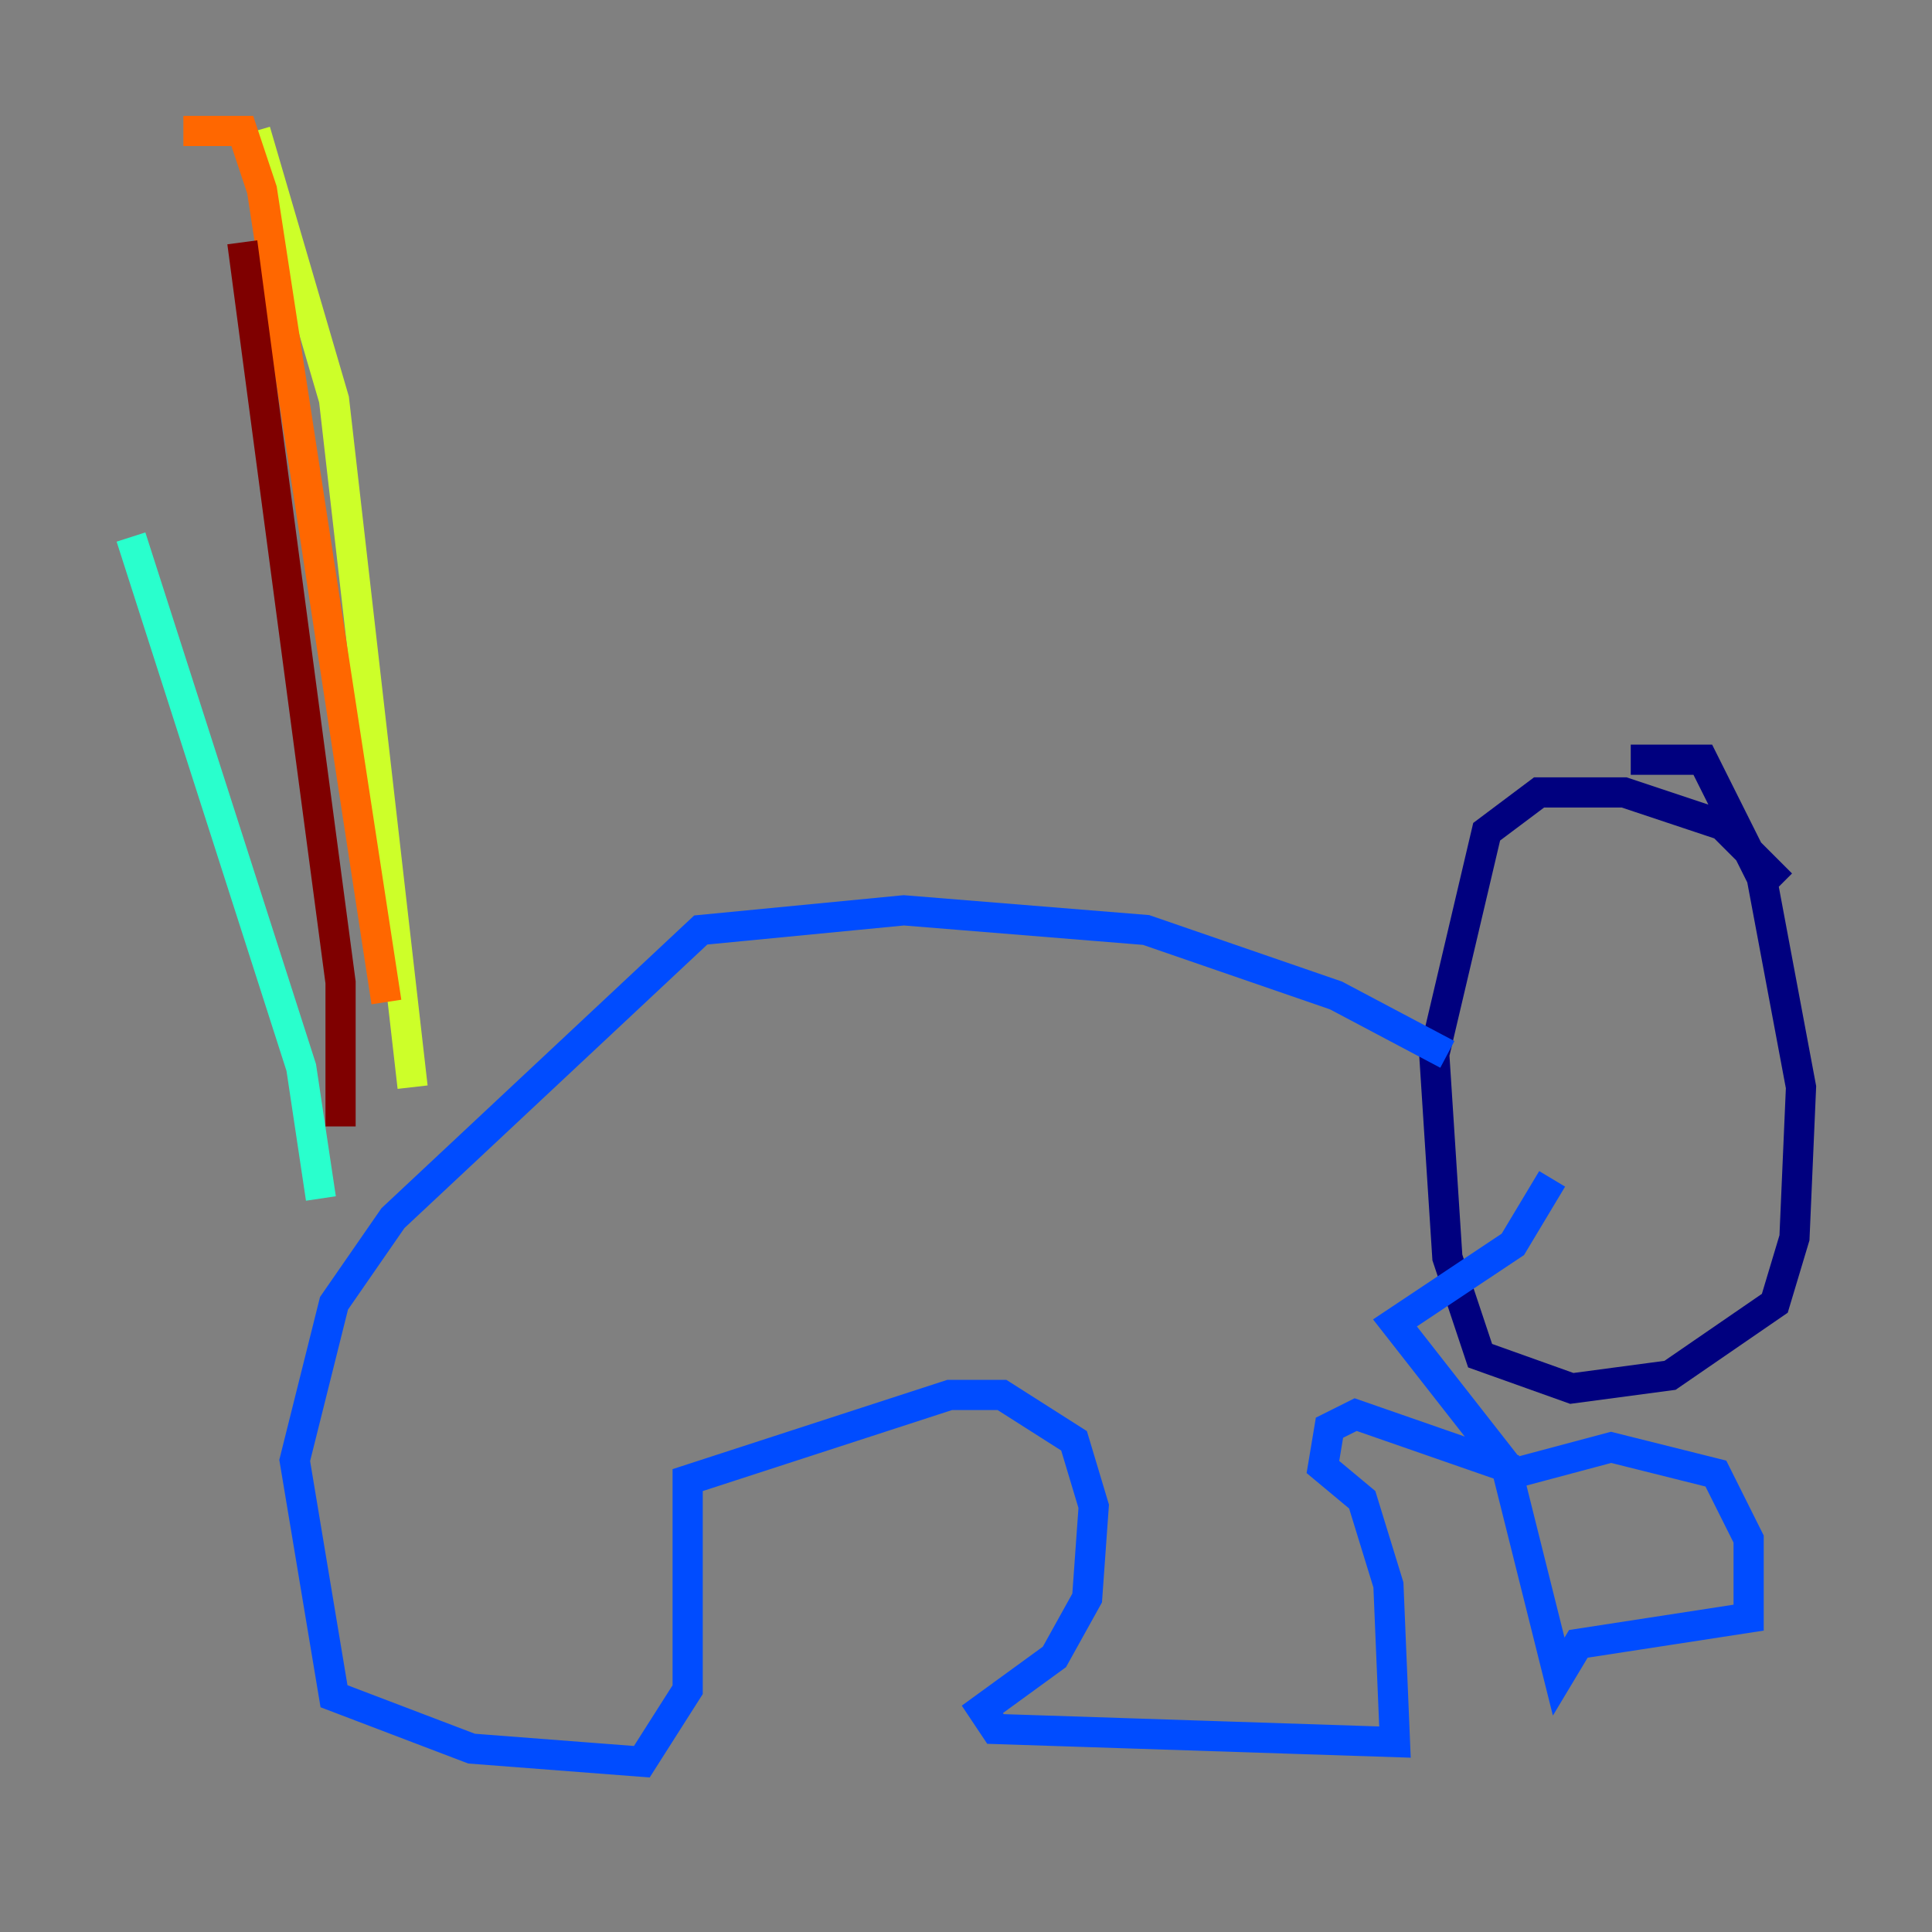 <?xml version="1.0" encoding="utf-8" ?>
<svg baseProfile="tiny" height="128" version="1.2" viewBox="0,0,128,128" width="128" xmlns="http://www.w3.org/2000/svg" xmlns:ev="http://www.w3.org/2001/xml-events" xmlns:xlink="http://www.w3.org/1999/xlink"><rect x="0" y="0" width="128" height="128" fill="#808080" stroke="none"/><defs /><polyline fill="none" points="118.02,58.576 114.115,54.671 107.607,52.502 101.966,52.502 98.495,55.105 95.024,69.858 95.891,83.308 98.061,89.817 104.136,91.986 110.644,91.119 117.586,86.346 118.888,82.007 119.322,72.027 116.719,58.142 112.814,50.332 108.041,50.332" stroke="#00007f" stroke-width="2" /><polyline fill="none" points="95.891,69.858 88.515,65.953 75.932,61.614 59.878,60.312 46.427,61.614 26.034,80.705 22.129,86.346 19.525,96.759 22.129,112.38 31.241,115.851 42.522,116.719 45.559,111.946 45.559,98.061 62.915,92.42 66.386,92.42 71.159,95.458 72.461,99.797 72.027,105.871 69.858,109.776 65.085,113.248 65.953,114.549 92.42,115.417 91.986,105.003 90.251,99.363 87.647,97.193 88.081,94.59 89.817,93.722 99.797,97.193 103.268,111.078 104.57,108.909 115.851,107.173 115.851,101.966 113.681,97.627 106.739,95.891 100.231,97.627 92.42,87.647 100.231,82.441 102.834,78.102" stroke="#004cff" stroke-width="2" /><polyline fill="none" points="21.261,79.403 19.959,70.725 8.678,35.58" stroke="#29ffcd" stroke-width="2" /><polyline fill="none" points="27.336,72.027 22.129,26.468 16.922,8.678" stroke="#cdff29" stroke-width="2" /><polyline fill="none" points="25.6,66.386 17.356,12.583 16.054,8.678 12.149,8.678" stroke="#ff6700" stroke-width="2" /><polyline fill="none" points="22.563,74.63 22.563,65.085 16.054,16.054" stroke="#7f0000" stroke-width="2" /></svg>